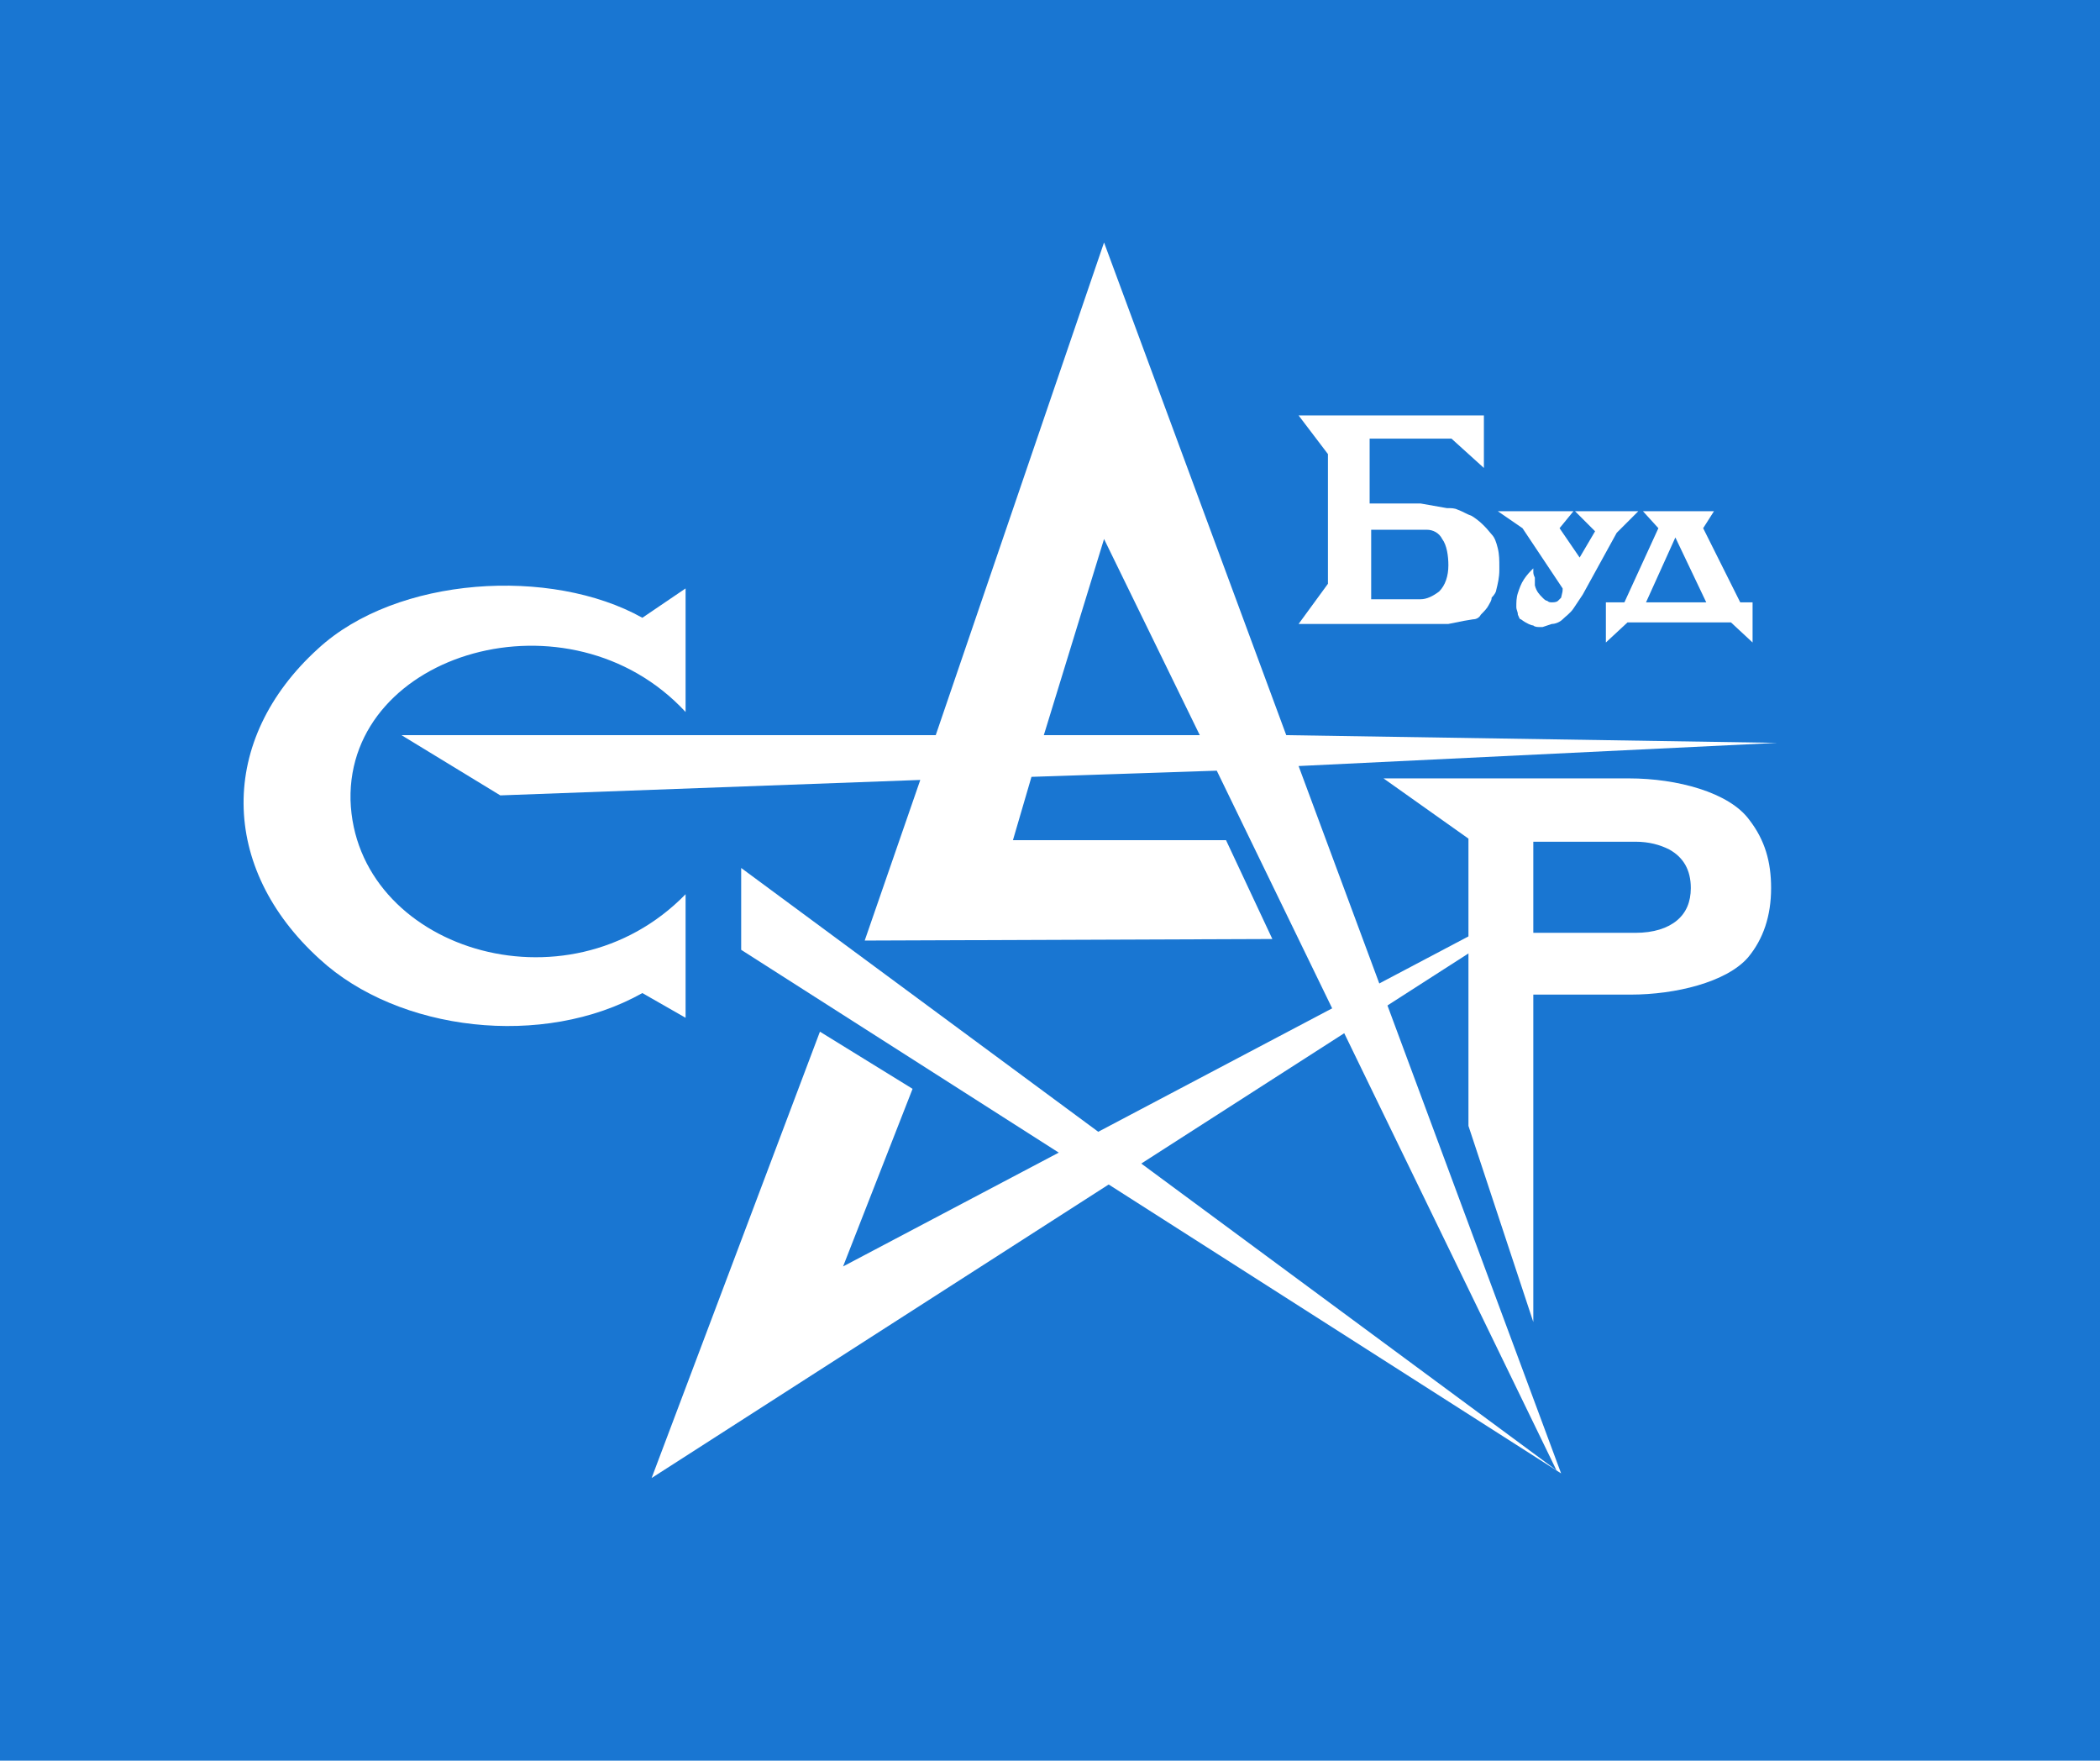 <?xml version="1.0" encoding="utf-8"?>
<!-- Generator: Adobe Illustrator 18.0.0, SVG Export Plug-In . SVG Version: 6.00 Build 0)  -->
<!DOCTYPE svg PUBLIC "-//W3C//DTD SVG 1.1//EN" "http://www.w3.org/Graphics/SVG/1.1/DTD/svg11.dtd">
<svg version="1.1" id="Layer_1" xmlns="http://www.w3.org/2000/svg" xmlns:xlink="http://www.w3.org/1999/xlink" x="0px" y="0px"
	 viewBox="0 0 136 114" enable-background="new 0 0 136 114" xml:space="preserve">
<rect fill="#1976D2" width="136" height="114"/>
<g>
	<polygon fill-rule="evenodd" clip-rule="evenodd" fill="#FFFFFF" points="53.1,66.8 59.1,70.5 54.6,82 98,59.1 97.8,60 42.2,95.7 	
		"/>
	<path fill-rule="evenodd" clip-rule="evenodd" fill="#FFFFFF" d="M115.1,48.1l-31,1.5l17,45.8L48,61.5v-5.3l52.8,39l-22-45.3
		l-12,0.4l-1.2,4.1h13.8l3,6.4L56,60.9l3.6-10.4l-27.2,1L26,47.6l34.6,0l10.9-31.9l11.8,31.9L115.1,48.1z M67.6,47.6h10.1l-6.2-12.7
		L67.6,47.6z"/>
	<path fill="#FFFFFF" d="M114.7,57.5c0,1.8-0.5,3.3-1.5,4.5c-1.4,1.6-4.7,2.4-7.6,2.4h-6.3v21.2l-4.2-12.7V54.3l-5.5-3.9h15.9
		c3.1,0,6.5,0.9,7.8,2.7C114.3,54.4,114.7,55.8,114.7,57.5 M109.5,57.5c0-1.2-0.5-2-1.4-2.5c-0.6-0.3-1.3-0.5-2.2-0.5h-6.6v5.9h6.6
		c1.2,0,2.1-0.3,2.7-0.8C109.2,59.1,109.5,58.4,109.5,57.5"/>
	<path fill="#FFFFFF" d="M44.4,65.9v-8c-7.7,7.9-21.4,3.5-21.7-6.1c-0.2-9.6,14.2-13.8,21.7-5.7v-8l-2.8,1.9c-5.9-3.3-15.9-2.7-21,2
		c-6.5,5.9-6.4,14.2,0.1,20.1c5.1,4.7,14.5,5.8,20.9,2.2L44.4,65.9z"/>
	<path fill="#FFFFFF" d="M101.2,38.1l-2.6-3.9l-1.6-1.1h4.9l-0.9,1.1l1.3,1.9l1-1.7l-1.3-1.3h4.1l-1.4,1.4l-2.2,4
		c-0.2,0.3-0.4,0.6-0.6,0.9c-0.2,0.3-0.5,0.5-0.7,0.7c-0.2,0.2-0.5,0.3-0.7,0.3l-0.3,0.1l-0.3,0.1h-0.2c-0.1,0-0.3,0-0.4-0.1
		c-0.1,0-0.4-0.1-0.8-0.4c-0.1,0-0.1-0.1-0.2-0.3c0-0.2-0.1-0.3-0.1-0.5c0-0.3,0-0.6,0.1-0.9c0.1-0.3,0.2-0.6,0.4-0.9
		c0.2-0.3,0.4-0.5,0.6-0.7l0,0.1l0,0.1c0,0.1,0,0.2,0.1,0.4c0,0.1,0,0.2,0,0.3c0,0.1,0,0.1,0,0.2c0.1,0.4,0.3,0.6,0.5,0.8
		c0.1,0.1,0.2,0.2,0.3,0.2c0.1,0.1,0.2,0.1,0.3,0.1l0,0l0,0c0.1,0,0.3,0,0.4-0.1c0,0,0.1-0.1,0.1-0.1c0,0,0.1-0.1,0.1-0.1
		C101.2,38.3,101.2,38.3,101.2,38.1L101.2,38.1z"/>
	<path fill="#FFFFFF" d="M112.7,39h0.8v2.6l-1.4-1.3h-6.7l-1.4,1.3V39h1.2l2.2-4.8l-1-1.1h4.6l-0.7,1.1L112.7,39z M106.6,39h3.9
		l-2-4.2L106.6,39z"/>
	<path fill-rule="evenodd" clip-rule="evenodd" fill="#FFFFFF" d="M96.9,38.2c0.1-0.4,0.2-0.8,0.2-1.3v-0.2c0-0.4,0-0.8-0.1-1.2
		c-0.1-0.4-0.2-0.7-0.4-0.9c-0.4-0.5-0.8-0.9-1.3-1.2h0c-0.3-0.1-0.6-0.3-0.9-0.4c-0.2-0.1-0.4-0.1-0.7-0.1h0L92,32.6h-3.3v-4.2H94
		l2.1,1.9v-3.4h-12l1.9,2.5l0,8.4l-1.9,2.6h9.7l0.5-0.1l0.5-0.1l0.6-0.1c0.2,0,0.4-0.1,0.5-0.3c0.2-0.2,0.4-0.4,0.5-0.6
		c0.1-0.2,0.2-0.3,0.2-0.5C96.8,38.5,96.9,38.3,96.9,38.2 M88.8,38.8v-4.5h3.6c0.4,0,0.8,0.2,1,0.6c0.3,0.4,0.4,1.1,0.4,1.7
		c0,0.7-0.2,1.3-0.6,1.7c-0.4,0.3-0.8,0.5-1.2,0.5H88.8z"/>
</g>
</svg>
